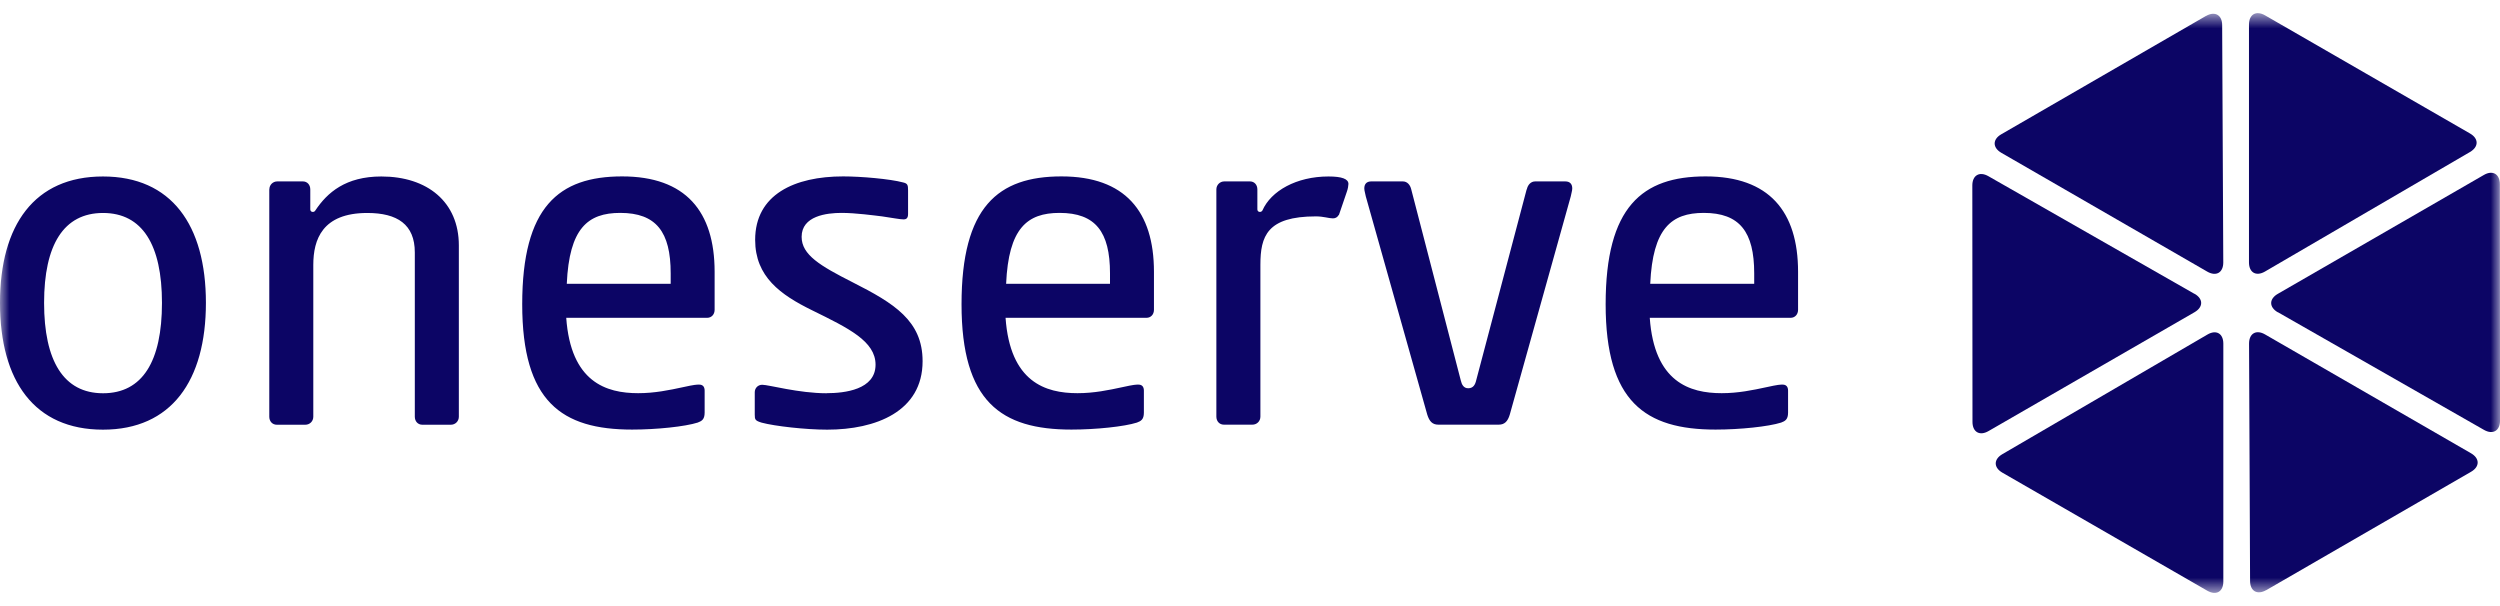 <svg width="132" height="32" viewBox="0 0 132 32" fill="none" xmlns="http://www.w3.org/2000/svg">
<g clip-path="url(#clip0_13996_61735)">
<mask id="mask0_13996_61735" style="mask-type:luminance" maskUnits="userSpaceOnUse" x="0" y="0" width="132" height="32">
<path d="M132 0.696H0V31.305H132V0.696Z" fill="white"/>
</mask>
<g mask="url(#mask0_13996_61735)">
<path d="M87.107 16.777C87.345 20.177 89.217 20.76 90.905 20.76C91.776 20.76 92.542 20.6 93.279 20.441C93.887 20.307 93.991 20.307 94.121 20.307C94.305 20.307 94.41 20.412 94.41 20.625V21.786C94.41 22.154 94.251 22.234 94.042 22.313C93.38 22.523 91.876 22.682 90.582 22.682C86.864 22.682 84.778 21.208 84.778 16.065C84.778 10.922 86.705 9.314 90.055 9.314C93.405 9.314 94.938 11.161 94.938 14.352V16.358C94.938 16.597 94.779 16.781 94.54 16.781H87.098L87.107 16.777ZM87.132 14.985H92.622V14.432C92.622 12.242 91.856 11.241 89.959 11.241C88.242 11.241 87.266 12.057 87.132 14.985ZM80.615 10.001C80.666 9.762 80.825 9.578 81.064 9.578H82.647C82.91 9.578 83.015 9.737 83.015 9.947C83.015 10.081 82.961 10.21 82.936 10.37L79.715 21.895C79.61 22.238 79.451 22.422 79.133 22.422H75.942C75.624 22.422 75.469 22.238 75.36 21.895L72.114 10.37C72.089 10.21 72.035 10.081 72.035 9.947C72.035 9.737 72.139 9.578 72.403 9.578H74.066C74.304 9.578 74.459 9.762 74.514 10.001L77.127 20.077C77.181 20.316 77.286 20.5 77.521 20.5C77.784 20.5 77.889 20.316 77.944 20.077L80.607 10.001H80.615ZM70.69 11.345C70.611 11.479 70.506 11.53 70.376 11.53C70.167 11.53 69.878 11.425 69.48 11.425C66.892 11.425 66.549 12.48 66.549 13.984V21.999C66.549 22.238 66.364 22.422 66.126 22.422H64.622C64.383 22.422 64.224 22.238 64.224 21.999V10.001C64.224 9.766 64.409 9.578 64.647 9.578H65.996C66.234 9.578 66.389 9.762 66.389 10.001V11.056C66.389 11.136 66.444 11.19 66.523 11.19C66.578 11.19 66.628 11.161 66.657 11.111C67.106 10.085 68.45 9.318 70.142 9.318C70.854 9.318 71.197 9.448 71.197 9.712C71.197 9.792 71.168 9.976 71.118 10.11L70.695 11.35L70.69 11.345ZM53.093 16.777C53.332 20.177 55.204 20.76 56.892 20.76C57.763 20.76 58.529 20.6 59.266 20.441C59.873 20.307 59.978 20.307 60.108 20.307C60.292 20.307 60.397 20.412 60.397 20.625V21.786C60.397 22.154 60.238 22.234 60.028 22.313C59.371 22.523 57.863 22.682 56.573 22.682C52.854 22.682 50.769 21.208 50.769 16.065C50.769 10.922 52.695 9.314 56.046 9.314C59.396 9.314 60.929 11.161 60.929 14.352V16.358C60.929 16.597 60.769 16.781 60.531 16.781H53.089L53.093 16.777ZM53.118 14.985H58.608V14.432C58.608 12.242 57.842 11.241 55.945 11.241C54.228 11.241 53.252 12.057 53.123 14.985M43.645 20.76C44.596 20.76 46.229 20.575 46.229 19.256C46.229 18.017 44.806 17.33 42.879 16.383C41.217 15.567 39.872 14.616 39.872 12.665C39.872 10.265 41.958 9.314 44.517 9.314C45.467 9.314 46.996 9.448 47.682 9.632C47.921 9.687 47.946 9.766 47.946 10.056V11.295C47.946 11.505 47.867 11.584 47.708 11.584C47.523 11.584 47.126 11.505 46.573 11.425C46.15 11.375 45.174 11.241 44.437 11.241C43.645 11.241 42.326 11.4 42.326 12.505C42.326 13.456 43.302 14.034 45.019 14.905C47.209 16.015 48.713 16.936 48.713 19.072C48.713 21.735 46.233 22.686 43.675 22.686C42.54 22.686 40.907 22.502 40.22 22.317C39.876 22.213 39.851 22.158 39.851 21.895V20.709C39.851 20.5 40.01 20.316 40.245 20.316C40.588 20.316 42.171 20.764 43.65 20.764M29.897 16.777C30.136 20.177 32.008 20.76 33.695 20.76C34.566 20.76 35.333 20.6 36.07 20.441C36.677 20.307 36.782 20.307 36.916 20.307C37.1 20.307 37.205 20.412 37.205 20.625V21.786C37.205 22.154 37.045 22.234 36.836 22.313C36.174 22.523 34.671 22.682 33.377 22.682C29.654 22.682 27.573 21.208 27.573 16.065C27.573 10.922 29.499 9.314 32.849 9.314C36.2 9.314 37.732 11.161 37.732 14.352V16.358C37.732 16.597 37.573 16.781 37.334 16.781H29.893L29.897 16.777ZM29.926 14.985H35.412V14.432C35.412 12.242 34.646 11.241 32.749 11.241C31.032 11.241 30.056 12.057 29.926 14.985ZM14.222 10.001C14.222 9.762 14.406 9.578 14.645 9.578H15.989C16.228 9.578 16.383 9.762 16.383 10.001V11.056C16.383 11.136 16.437 11.19 16.517 11.19C16.571 11.19 16.621 11.165 16.651 11.111C17.283 10.16 18.259 9.318 20.135 9.318C22.564 9.318 24.227 10.663 24.227 12.958V22.003C24.227 22.242 24.042 22.426 23.804 22.426H22.3C22.061 22.426 21.902 22.242 21.902 22.003V13.326C21.902 11.848 20.977 11.245 19.394 11.245C17.019 11.245 16.542 12.644 16.542 13.988V22.003C16.542 22.242 16.358 22.426 16.119 22.426H14.616C14.377 22.426 14.218 22.242 14.218 22.003V10.005L14.222 10.001ZM0 15.99C0 11.877 1.822 9.318 5.436 9.318C9.05 9.318 10.872 11.877 10.872 15.99C10.872 20.102 9.05 22.686 5.436 22.686C1.822 22.686 0 20.127 0 15.99ZM8.552 15.99C8.552 12.932 7.521 11.245 5.44 11.245C3.359 11.245 2.328 12.932 2.328 15.99C2.328 19.047 3.354 20.764 5.44 20.764C7.526 20.764 8.552 19.076 8.552 15.99Z" fill="#0C0565"/>
<path d="M115.869 15.516L104.985 9.302C104.516 9.034 104.139 9.256 104.139 9.792L104.147 22.276C104.147 22.811 104.524 23.033 104.993 22.761L115.873 16.484C116.338 16.212 116.338 15.78 115.873 15.512" fill="#0C0565"/>
<path d="M117.392 30.701V18.146C117.392 17.606 117.016 17.392 116.551 17.665L105.725 23.98C105.256 24.252 105.26 24.688 105.725 24.956L116.547 31.191C117.016 31.459 117.392 31.242 117.392 30.701Z" fill="#0C0565"/>
<path d="M119.655 31.162L130.472 24.91C130.937 24.641 130.937 24.206 130.472 23.934L119.592 17.656C119.127 17.388 118.75 17.606 118.75 18.142L118.804 30.672C118.804 31.212 119.186 31.43 119.655 31.158" fill="#0C0565"/>
<path d="M120.271 16.484L131.155 22.698C131.624 22.966 132.001 22.744 132.001 22.208L131.992 9.725C131.992 9.188 131.611 8.967 131.147 9.239L120.267 15.516C119.802 15.784 119.802 16.22 120.267 16.488" fill="#0C0565"/>
<path d="M118.746 1.299V13.854C118.746 14.394 119.123 14.607 119.588 14.339L130.418 8.024C130.882 7.752 130.882 7.317 130.418 7.049L119.592 0.809C119.123 0.541 118.746 0.758 118.746 1.299Z" fill="#0C0565"/>
<path d="M116.48 0.838L105.667 7.09C105.202 7.358 105.202 7.794 105.667 8.066L116.547 14.344C117.016 14.612 117.389 14.394 117.389 13.858L117.33 1.328C117.33 0.792 116.949 0.574 116.48 0.842" fill="#0C0565"/>
</g>
</g>
<defs>
<clipPath id="clip0_13996_61735">
<rect width="132" height="32" fill="white"/>
</clipPath>
</defs>
</svg>
